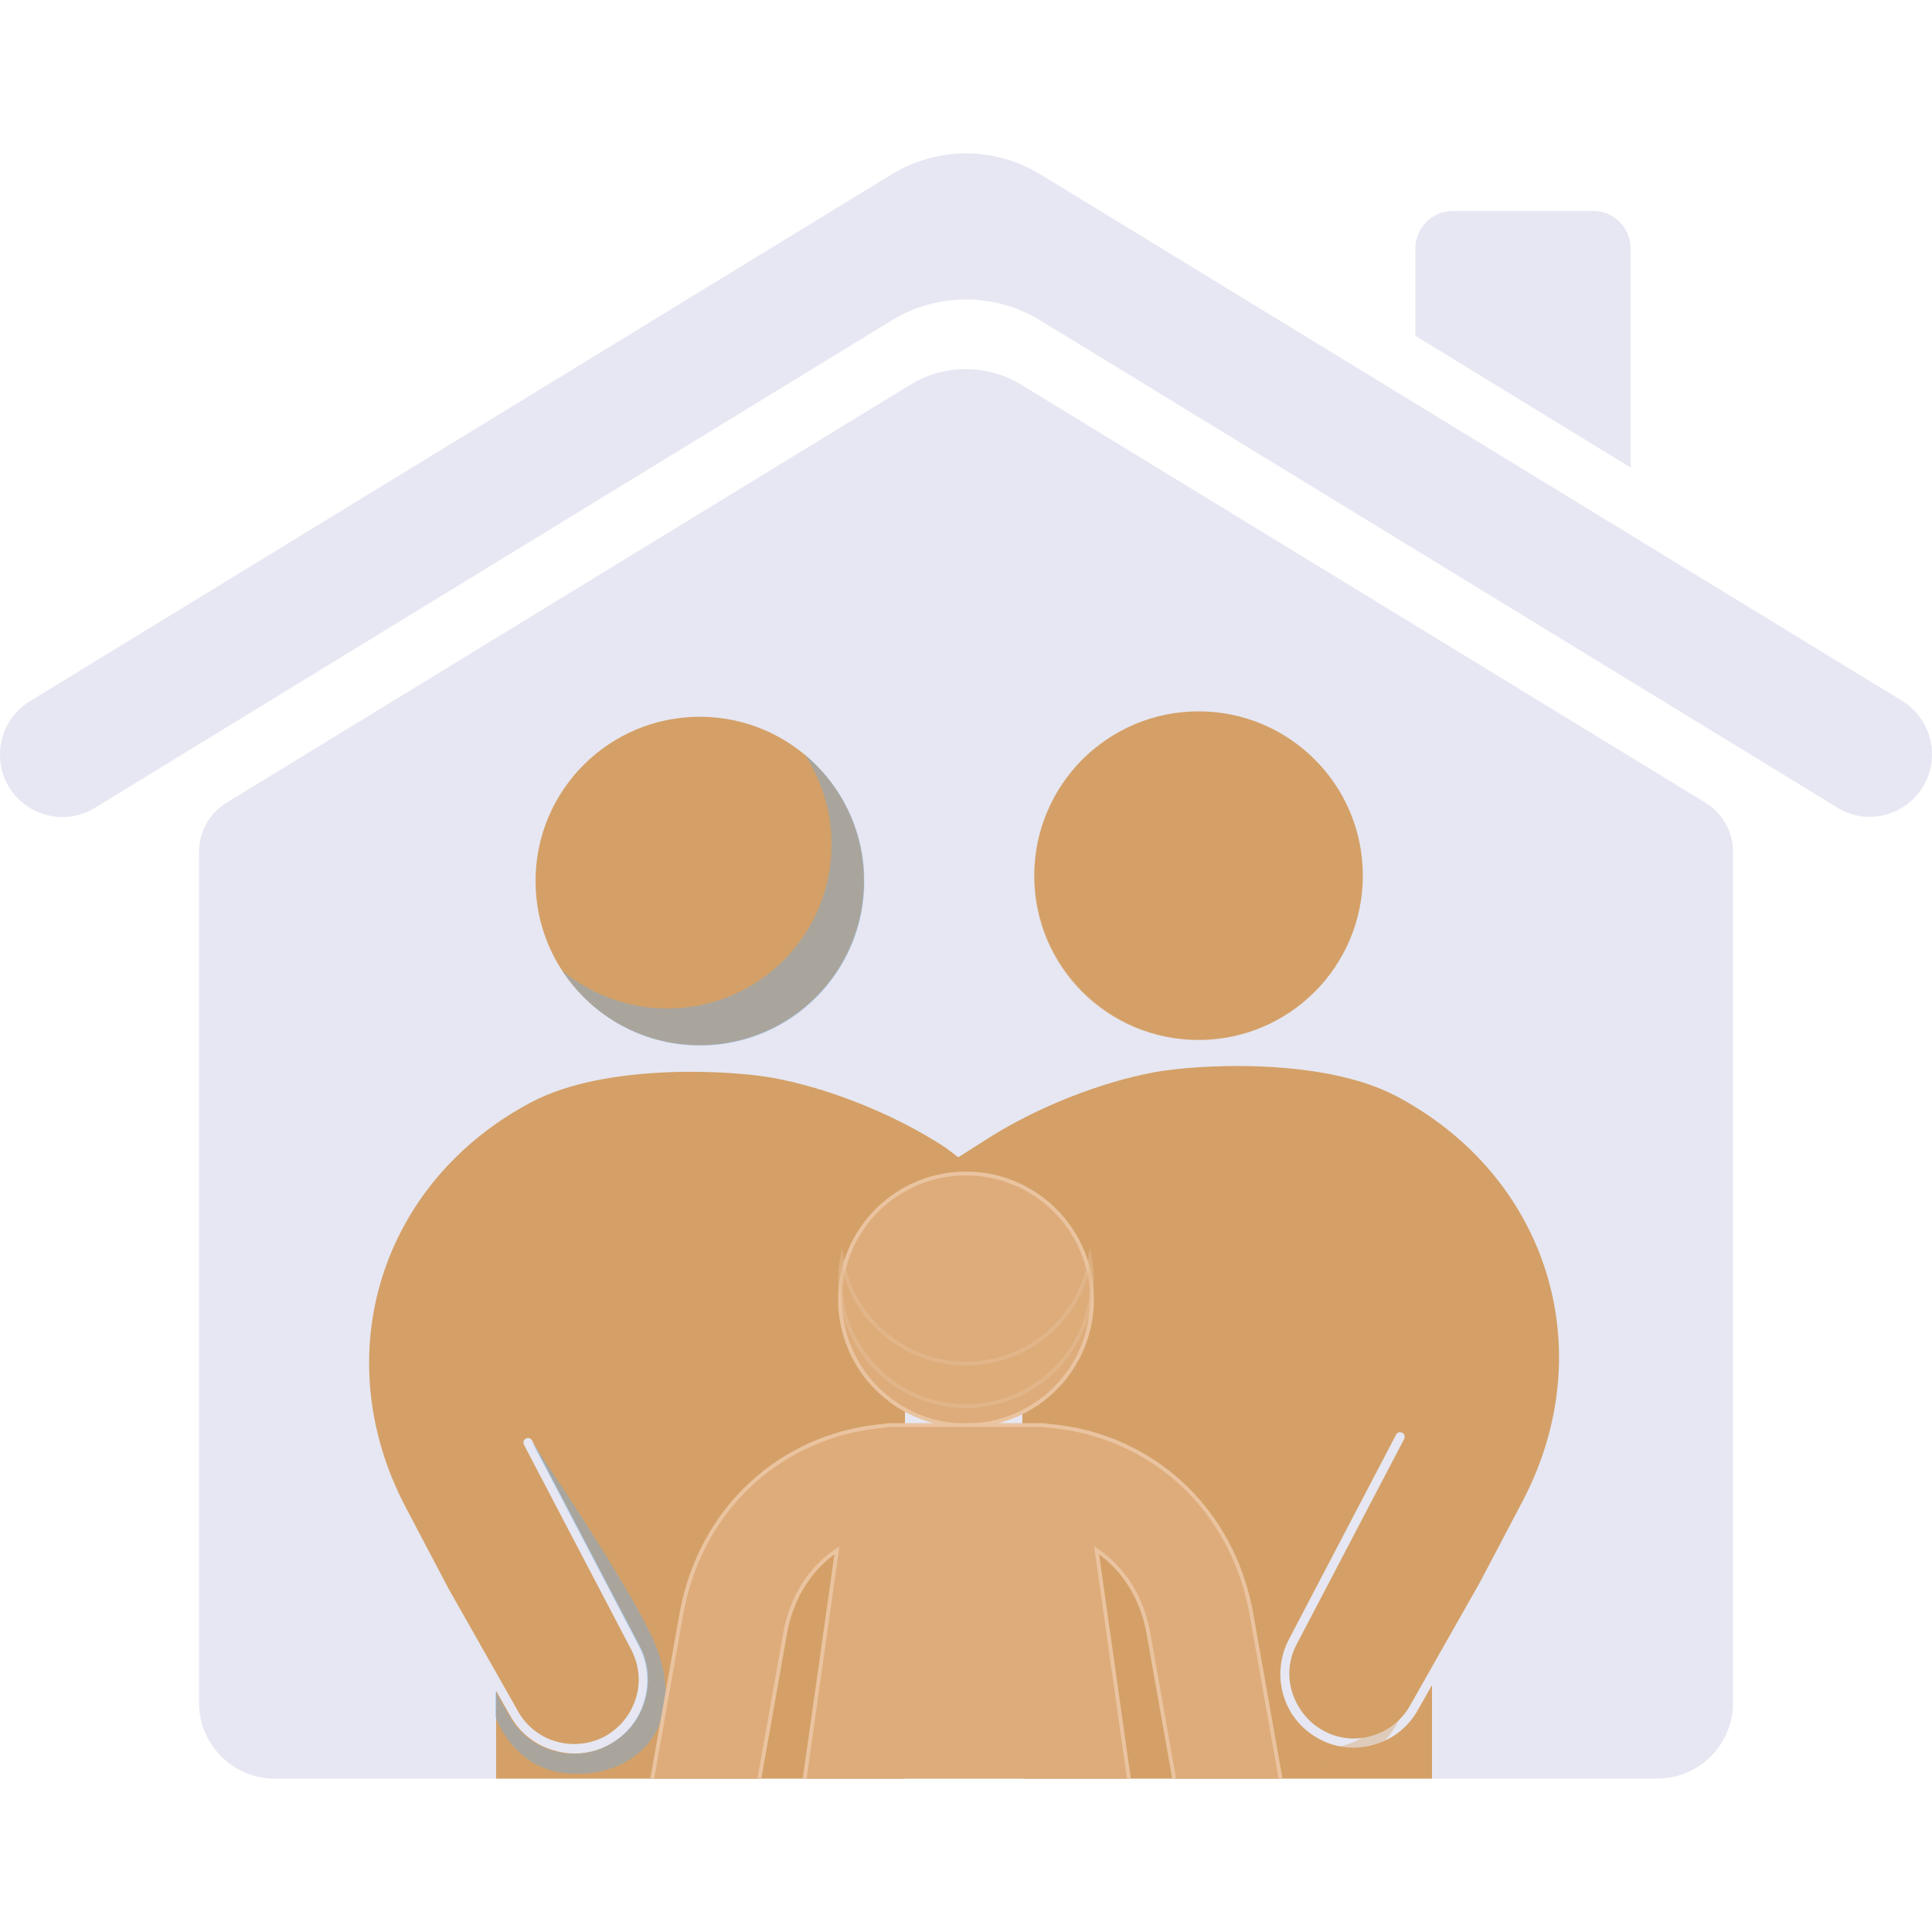<?xml version="1.0" encoding="utf-8"?>
<!-- Generator: Adobe Illustrator 25.2.1, SVG Export Plug-In . SVG Version: 6.00 Build 0)  -->
<svg version="1.1" id="Capa_1" xmlns="http://www.w3.org/2000/svg" xmlns:xlink="http://www.w3.org/1999/xlink" x="0px" y="0px"
	 viewBox="0 0 500 500" style="enable-background:new 0 0 500 500;" xml:space="preserve">
<style type="text/css">
	.st0{fill:#E6E7F2;}
	.st1{clip-path:url(#SVGID_2_);}
	.st2{fill:#D4A067;}
	.st3{opacity:0.4;fill:#6AADED;enable-background:new    ;}
	.st4{opacity:0.4;}
	.st5{fill:#6AADED;}
	.st6{opacity:0.4;fill:#D4A067;enable-background:new    ;}
	.st7{fill:#DDAC7A;stroke:#EAC3A0;stroke-miterlimit:10;}
	.st8{opacity:0.4;fill:#DDAC7A;stroke:#EAC3A0;stroke-miterlimit:10;enable-background:new    ;}
</style>
<g>
	<g id="Capa_2_1_">
		<g id="OBJECTS">
			<g>
				<path class="st0" d="M441.3,207.7L264.2,99.5c-8.8-5.3-19.8-5.3-28.5,0L58.7,207.7c-4.5,2.7-7.2,7.6-7.2,12.8v220.2
					c0,10.8,8.8,19.6,19.6,19.6h357.8c10.8,0,19.6-8.8,19.6-19.6V220.5C448.5,215.3,445.8,210.4,441.3,207.7L441.3,207.7z"/>
				<path class="st0" d="M500,195.2c0-5.6-2.9-10.8-7.7-13.8L269.2,45.1c-11.8-7.2-26.6-7.2-38.4,0L7.7,181.5
					c-4.8,2.9-7.7,8.1-7.7,13.8l0,0c0,12.6,13.8,20.3,24.5,13.8L230.8,82.9c11.8-7.2,26.6-7.2,38.4,0L475.5,209
					C486.2,215.6,500,207.8,500,195.2L500,195.2L500,195.2z"/>
				<path class="st0" d="M412.3,54.6H376c-5.4,0-9.7,4.4-9.7,9.7v22.6L422,121V64.3C422,59,417.7,54.6,412.3,54.6z"/>
			</g>
			<g>
				<defs>
					<path id="SVGID_1_" d="M441.3,207.7L264.2,99.5c-8.8-5.3-19.8-5.3-28.5,0L58.7,207.7c-4.5,2.7-7.2,7.6-7.2,12.8v220.2
						c0,10.8,8.8,19.6,19.6,19.6h357.8c10.8,0,19.6-8.8,19.6-19.6V220.5C448.5,215.3,445.8,210.4,441.3,207.7L441.3,207.7z"/>
				</defs>
				<clipPath id="SVGID_2_">
					<use xlink:href="#SVGID_1_"  style="overflow:visible;"/>
				</clipPath>
				<g class="st1">
					<g>
						<g>
							<circle class="st2" cx="181.1" cy="228" r="42.5"/>
							<polygon class="st2" points="242.5,347 265.5,361.1 265.5,332.9 							"/>
							<path class="st2" d="M244.7,297c-13.7-9-30.9-15.5-44.4-18c-10.7-2-43.3-4-62.7,6.2c-39.1,20.6-53.2,65.5-32.7,104.7
								l11.1,21.1l17.8,31.4c2.1,4,5.6,6.9,9.8,8.2c4.2,1.3,8.8,0.9,12.7-1.1c3.9-2.1,6.8-5.5,8.2-9.8s0.9-8.8-1.1-12.7l-27.8-53.1
								c-0.3-0.6-0.1-1.3,0.5-1.6c0.6-0.3,1.3-0.1,1.6,0.5l27.8,53.1c2.4,4.5,2.8,9.7,1.3,14.5c-1.5,4.9-4.8,8.8-9.3,11.2
								c-2.8,1.5-5.8,2.2-8.8,2.2c-1.9,0-3.8-0.3-5.7-0.9c-4.9-1.5-8.8-4.8-11.2-9.3l-3.4-6v33.2c0,11,8.9,19.9,19.9,19.9h66
								c11,0,19.9-8.9,19.9-19.9V310.5l15.4-9.8L244.7,297L244.7,297z"/>
						</g>
						<g>
							<path class="st3" d="M208.3,195.3c4.3,6.7,6.9,14.6,6.9,23.2c0,23.5-19,42.5-42.5,42.5c-10.3,0-19.8-3.7-27.2-9.8
								c7.6,11.7,20.7,19.4,35.7,19.4c23.5,0,42.5-19,42.5-42.5C223.7,214.8,217.7,203.1,208.3,195.3L208.3,195.3z"/>
							<g class="st4">
								<path class="st5" d="M145.6,458.8c17.6,2.2,32.5-10.7,24.4-32.2c-5-13.4-32.5-53.7-32.5-53.7l27.8,53.1
									c2.4,4.5,2.8,9.7,1.3,14.5c-1.5,4.9-4.8,8.8-9.3,11.2c-2.8,1.5-5.8,2.2-8.8,2.2c-1.9,0-3.8-0.3-5.7-0.9
									c-4.9-1.5-8.8-4.8-11.2-9.3l-3.4-6v6.6C128.3,444.2,132.3,457,145.6,458.8L145.6,458.8z"/>
							</g>
						</g>
					</g>
					<g>
						<circle class="st2" cx="310.2" cy="226.6" r="42.5"/>
						<path class="st2" d="M232.9,309.1V351l31.6-19.6l0.3,137.9c0,11,8.9,19.9,19.9,19.9h66c11,0,19.9-8.9,19.9-19.9v-33.2l-3.4,6
							c-2.4,4.5-6.3,7.8-11.2,9.3c-1.9,0.6-3.8,0.9-5.7,0.9c-3,0-6-0.7-8.8-2.2c-4.5-2.4-7.8-6.3-9.3-11.2s-1-10,1.3-14.5l27.8-53.1
							c0.3-0.6,1-0.8,1.6-0.5c0.6,0.3,0.8,1,0.5,1.6l-27.8,53.1c-2.1,3.9-2.5,8.5-1.1,12.7s4.2,7.7,8.2,9.8
							c3.9,2.1,8.5,2.5,12.7,1.1c4.2-1.3,7.7-4.2,9.8-8.2l17.8-31.4l11.1-21.1c20.5-39.2,6.4-84-32.7-104.7
							c-19.3-10.2-52-8.2-62.7-6.2c-13.5,2.5-30.7,9-44.4,18L232.9,309.1L232.9,309.1z"/>
						<g>
							<path class="st6" d="M283,193.9c-4.3,6.7-6.9,14.6-6.9,23.2c0,23.5,19,42.5,42.5,42.5c10.3,0,19.8-3.7,27.2-9.8
								c-7.6,11.7-20.7,19.4-35.7,19.4c-23.5,0-42.5-19-42.5-42.5C267.7,213.4,273.7,201.7,283,193.9L283,193.9z"/>
							<g class="st4">
								<path class="st2" d="M345.7,457.3c-17.6,2.2-32.5-10.7-24.4-32.2c5-13.4,32.5-53.7,32.5-53.7l-27.8,53.1
									c-2.4,4.5-2.8,9.7-1.3,14.5c1.5,4.9,4.8,8.8,9.3,11.2c2.8,1.5,5.8,2.2,8.8,2.2c1.9,0,3.8-0.3,5.7-0.9
									c4.9-1.5,8.8-4.8,11.2-9.3l3.4-6v6.6C363,442.8,358.9,455.6,345.7,457.3L345.7,457.3z"/>
							</g>
						</g>
					</g>
					<g>
						<circle class="st7" cx="250" cy="336.3" r="32.6"/>
						<path class="st7" d="M331.9,463.1l-8-45.2c-4.9-27.8-26.3-46.7-52.5-48.9c-0.6-0.1-1.3-0.2-1.9-0.2h-38.8
							c-0.6,0-1.3,0.1-1.9,0.2c-26.2,2.2-47.6,21.1-52.5,48.9l-8,45.2c-1.3,7.4,3.6,14.5,11.1,15.8c7.4,1.3,14.5-3.6,15.8-11.1
							l8-45.2c1.7-9.4,6.6-16.8,13.4-21.4l-15.7,111.1c0,8.4,5.2,15.2,11.7,15.2h75.2c6.5,0,11.7-6.8,11.7-15.2l-15.7-111.1
							c6.8,4.6,11.7,12,13.4,21.4l8,45.2c1.3,7.4,8.4,12.4,15.8,11.1C328.2,477.7,333.2,470.6,331.9,463.1L331.9,463.1z"/>
					</g>
					<path class="st8" d="M282.1,325.8c-2.6,15.4-16,27.1-32.1,27.1s-29.5-11.7-32.1-27.1c-0.3,1.8-0.5,3.6-0.5,5.5
						c0,18,14.6,32.6,32.6,32.6s32.6-14.6,32.6-32.6C282.6,329.4,282.4,327.6,282.1,325.8z"/>
				</g>
			</g>
		</g>
	</g>
</g>
</svg>
